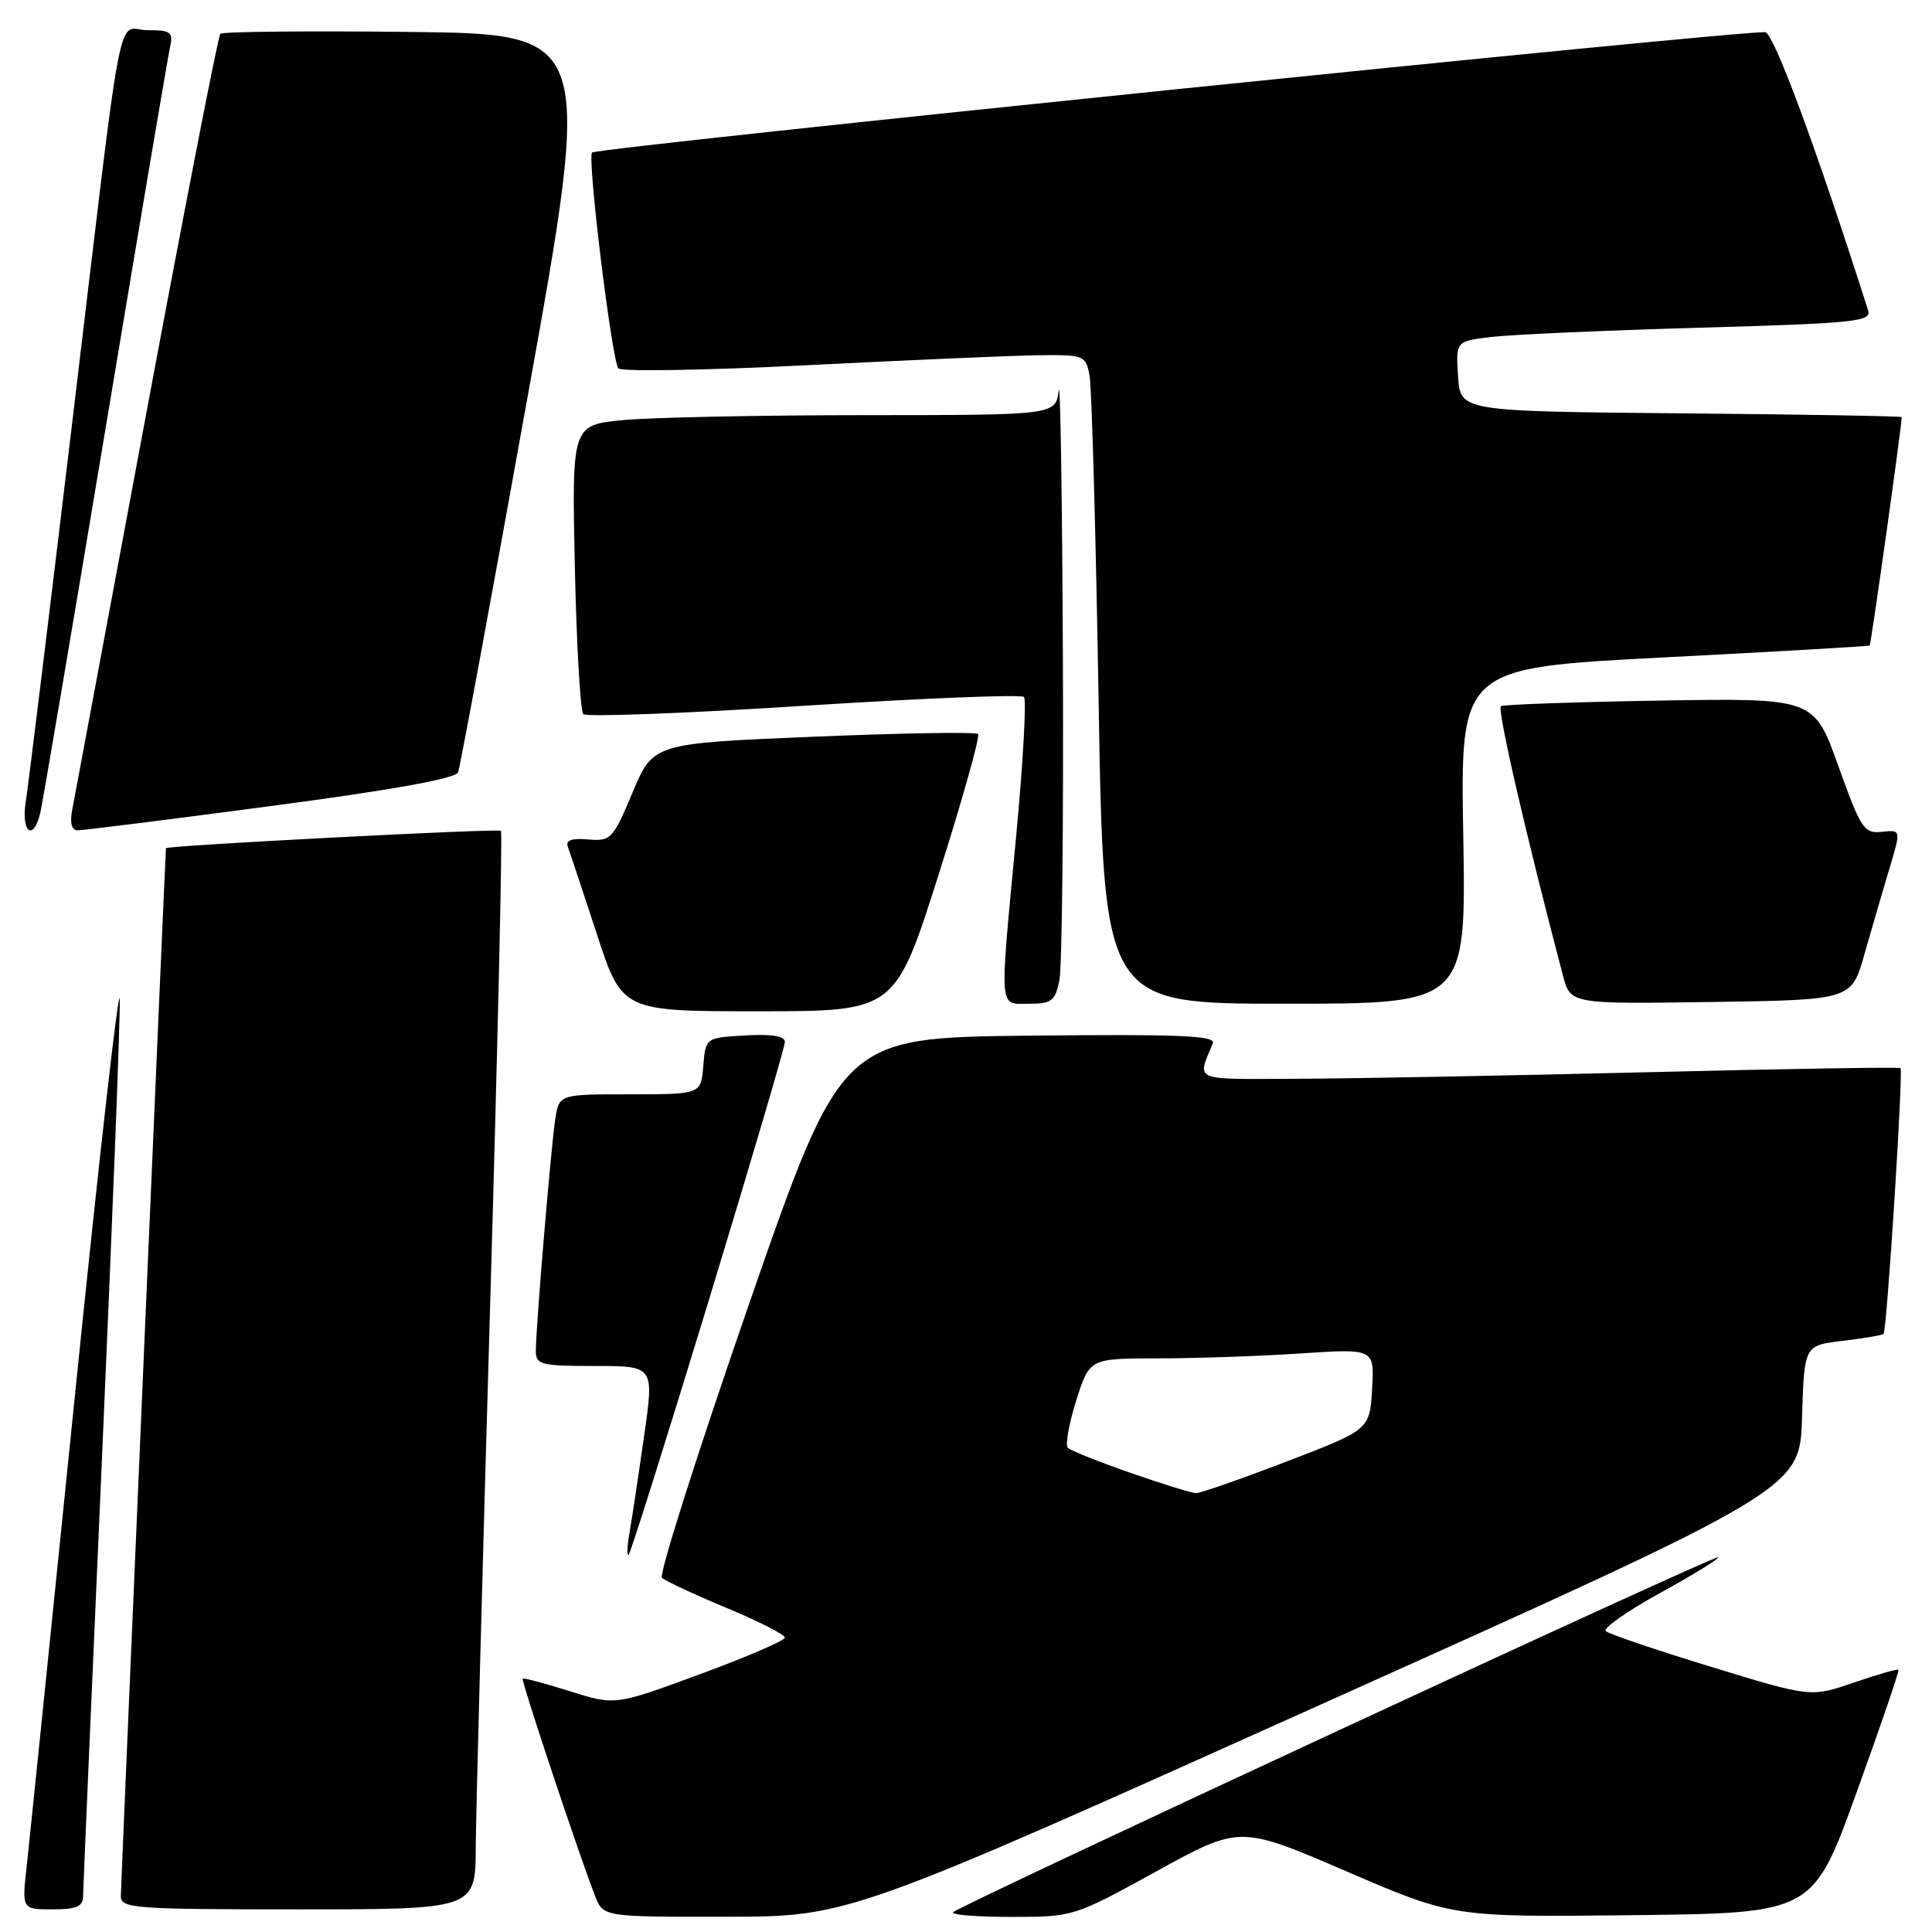 <?xml version="1.0" encoding="UTF-8" standalone="no"?>
<!DOCTYPE svg PUBLIC "-//W3C//DTD SVG 1.1//EN" "http://www.w3.org/Graphics/SVG/1.1/DTD/svg11.dtd" >
<svg xmlns="http://www.w3.org/2000/svg" xmlns:xlink="http://www.w3.org/1999/xlink" version="1.1" viewBox="0 0 256 256">
 <g >
 <path fill="currentColor"
d=" M 175.50 225.64 C 238.50 197.33 238.50 197.33 238.78 187.80 C 239.07 178.27 239.07 178.27 244.17 177.67 C 246.98 177.33 249.41 176.92 249.58 176.75 C 250.02 176.31 252.22 141.87 251.82 141.53 C 251.65 141.38 236.65 141.62 218.50 142.07 C 200.35 142.52 179.49 142.91 172.14 142.94 C 157.73 143.00 158.61 143.37 160.71 138.23 C 161.12 137.22 156.13 137.02 136.36 137.23 C 111.50 137.50 111.50 137.50 99.21 172.91 C 92.46 192.39 87.28 208.66 87.71 209.07 C 88.15 209.48 91.99 211.27 96.25 213.05 C 100.51 214.82 104.00 216.60 104.00 216.99 C 104.00 217.38 98.94 219.56 92.75 221.84 C 81.50 225.99 81.50 225.99 75.50 224.09 C 72.20 223.06 69.39 222.30 69.26 222.43 C 69.02 222.65 76.86 246.18 78.86 251.25 C 79.95 254.00 79.95 254.00 96.23 253.98 C 112.50 253.96 112.50 253.96 175.50 225.64 Z  M 153.27 247.94 C 164.28 241.88 164.28 241.88 178.40 247.96 C 192.52 254.04 192.52 254.04 216.37 253.77 C 240.23 253.50 240.23 253.50 246.01 237.50 C 249.19 228.70 251.69 221.39 251.56 221.25 C 251.43 221.11 248.77 221.88 245.64 222.95 C 239.94 224.91 239.94 224.91 226.72 220.86 C 219.45 218.64 213.17 216.51 212.77 216.13 C 212.37 215.75 215.63 213.47 220.02 211.05 C 224.40 208.64 227.85 206.52 227.67 206.34 C 227.32 205.98 127.27 252.40 126.29 253.38 C 125.95 253.72 129.40 254.00 133.96 254.00 C 142.24 254.00 142.29 253.98 153.27 247.94 Z  M 11.01 251.25 C 11.02 250.29 12.14 224.30 13.50 193.50 C 14.86 162.70 15.93 135.25 15.87 132.50 C 15.82 129.75 13.16 153.15 9.97 184.50 C 6.78 215.85 3.89 244.09 3.54 247.25 C 2.90 253.00 2.90 253.00 6.95 253.00 C 10.14 253.00 11.00 252.63 11.01 251.25 Z  M 63.04 244.75 C 63.07 240.21 63.92 208.15 64.93 173.50 C 65.94 138.85 66.59 110.31 66.38 110.09 C 66.07 109.75 22.03 112.04 21.99 112.39 C 21.91 112.99 16.02 249.95 16.01 251.25 C 16.00 252.87 17.78 253.00 39.50 253.00 C 63.00 253.00 63.00 253.00 63.04 244.75 Z  M 93.90 172.37 C 99.45 154.14 104.00 138.71 104.00 138.07 C 104.00 137.28 102.26 137.00 98.75 137.20 C 93.50 137.50 93.50 137.50 93.19 141.25 C 92.88 145.00 92.88 145.00 83.48 145.00 C 74.09 145.00 74.09 145.00 73.58 148.25 C 73.02 151.86 71.00 175.91 71.00 179.02 C 71.00 180.83 71.69 181.00 78.84 181.00 C 86.68 181.00 86.68 181.00 85.35 190.25 C 84.63 195.34 83.76 201.07 83.43 203.00 C 83.09 204.93 83.04 206.28 83.31 206.00 C 83.58 205.72 88.34 190.59 93.90 172.37 Z  M 124.37 115.90 C 127.53 105.94 129.89 97.55 129.60 97.26 C 129.30 96.97 119.50 97.13 107.81 97.62 C 86.55 98.50 86.55 98.50 83.82 105.00 C 81.22 111.20 80.94 111.49 77.93 111.23 C 75.72 111.04 74.91 111.34 75.25 112.23 C 75.51 112.93 77.23 118.11 79.08 123.75 C 82.43 134.00 82.43 134.00 100.52 134.00 C 118.61 134.00 118.61 134.00 124.37 115.90 Z  M 140.38 129.88 C 140.72 128.16 140.93 109.14 140.84 87.62 C 140.75 66.11 140.50 49.96 140.28 51.75 C 139.87 55.00 139.87 55.00 114.69 55.01 C 100.83 55.01 86.41 55.31 82.63 55.66 C 75.77 56.31 75.77 56.31 76.17 75.11 C 76.39 85.45 76.90 94.23 77.29 94.63 C 77.69 95.02 90.84 94.53 106.52 93.52 C 122.21 92.52 135.33 91.99 135.68 92.35 C 136.03 92.70 135.57 100.98 134.65 110.74 C 132.41 134.45 132.30 133.00 136.38 133.00 C 139.35 133.00 139.82 132.63 140.38 129.88 Z  M 193.89 110.75 C 193.50 88.50 193.50 88.50 220.50 87.11 C 235.35 86.34 247.61 85.64 247.74 85.53 C 247.92 85.40 251.95 56.71 251.99 55.27 C 252.00 55.14 238.84 54.91 222.75 54.77 C 193.50 54.50 193.50 54.50 193.20 49.85 C 192.90 45.20 192.90 45.20 197.70 44.64 C 200.34 44.33 212.75 43.78 225.28 43.42 C 245.75 42.84 248.01 42.61 247.54 41.14 C 240.73 19.79 235.07 4.46 233.91 4.27 C 231.68 3.90 79.12 19.55 78.45 20.21 C 77.79 20.87 81.03 47.49 81.93 48.81 C 82.25 49.26 93.53 49.07 107.00 48.39 C 120.47 47.71 134.28 47.11 137.67 47.07 C 143.63 47.00 143.86 47.09 144.37 49.75 C 144.66 51.26 145.20 70.61 145.57 92.75 C 146.24 133.00 146.24 133.00 170.26 133.00 C 194.27 133.00 194.27 133.00 193.89 110.75 Z  M 247.03 126.50 C 247.97 123.20 249.45 118.12 250.32 115.22 C 251.91 109.94 251.91 109.94 249.36 110.22 C 247.00 110.48 246.58 109.85 243.59 101.50 C 240.37 92.50 240.37 92.50 219.95 92.83 C 208.72 93.02 199.24 93.35 198.88 93.57 C 198.34 93.91 202.18 110.58 207.10 129.27 C 208.09 133.04 208.09 133.04 226.70 132.77 C 245.32 132.50 245.32 132.50 247.03 126.50 Z  M 5.33 107.75 C 5.63 106.51 9.50 83.67 13.95 57.00 C 18.39 30.33 22.25 7.49 22.53 6.25 C 22.98 4.25 22.65 4.00 19.56 4.00 C 15.35 4.00 16.53 -2.16 9.51 56.50 C 6.48 81.80 3.74 104.19 3.41 106.25 C 2.78 110.29 4.40 111.57 5.33 107.75 Z  M 35.86 106.81 C 51.84 104.70 60.39 103.16 60.70 102.34 C 60.96 101.65 65.09 79.36 69.87 52.80 C 78.57 4.50 78.57 4.50 54.13 4.23 C 40.70 4.08 29.47 4.19 29.19 4.48 C 28.91 4.76 24.50 27.38 19.39 54.74 C 14.28 82.11 9.87 105.74 9.58 107.25 C 9.23 109.04 9.48 110.01 10.28 110.02 C 10.95 110.03 22.46 108.59 35.86 106.81 Z  M 149.82 195.17 C 145.60 193.70 141.85 192.20 141.49 191.84 C 141.13 191.47 141.64 188.66 142.60 185.59 C 144.37 180.00 144.37 180.00 153.43 179.99 C 158.42 179.99 166.91 179.70 172.31 179.34 C 182.12 178.69 182.12 178.69 181.81 184.06 C 181.50 189.43 181.50 189.43 170.50 193.65 C 164.45 195.97 159.05 197.86 158.50 197.85 C 157.95 197.85 154.04 196.64 149.82 195.17 Z "/>
</g>
</svg>